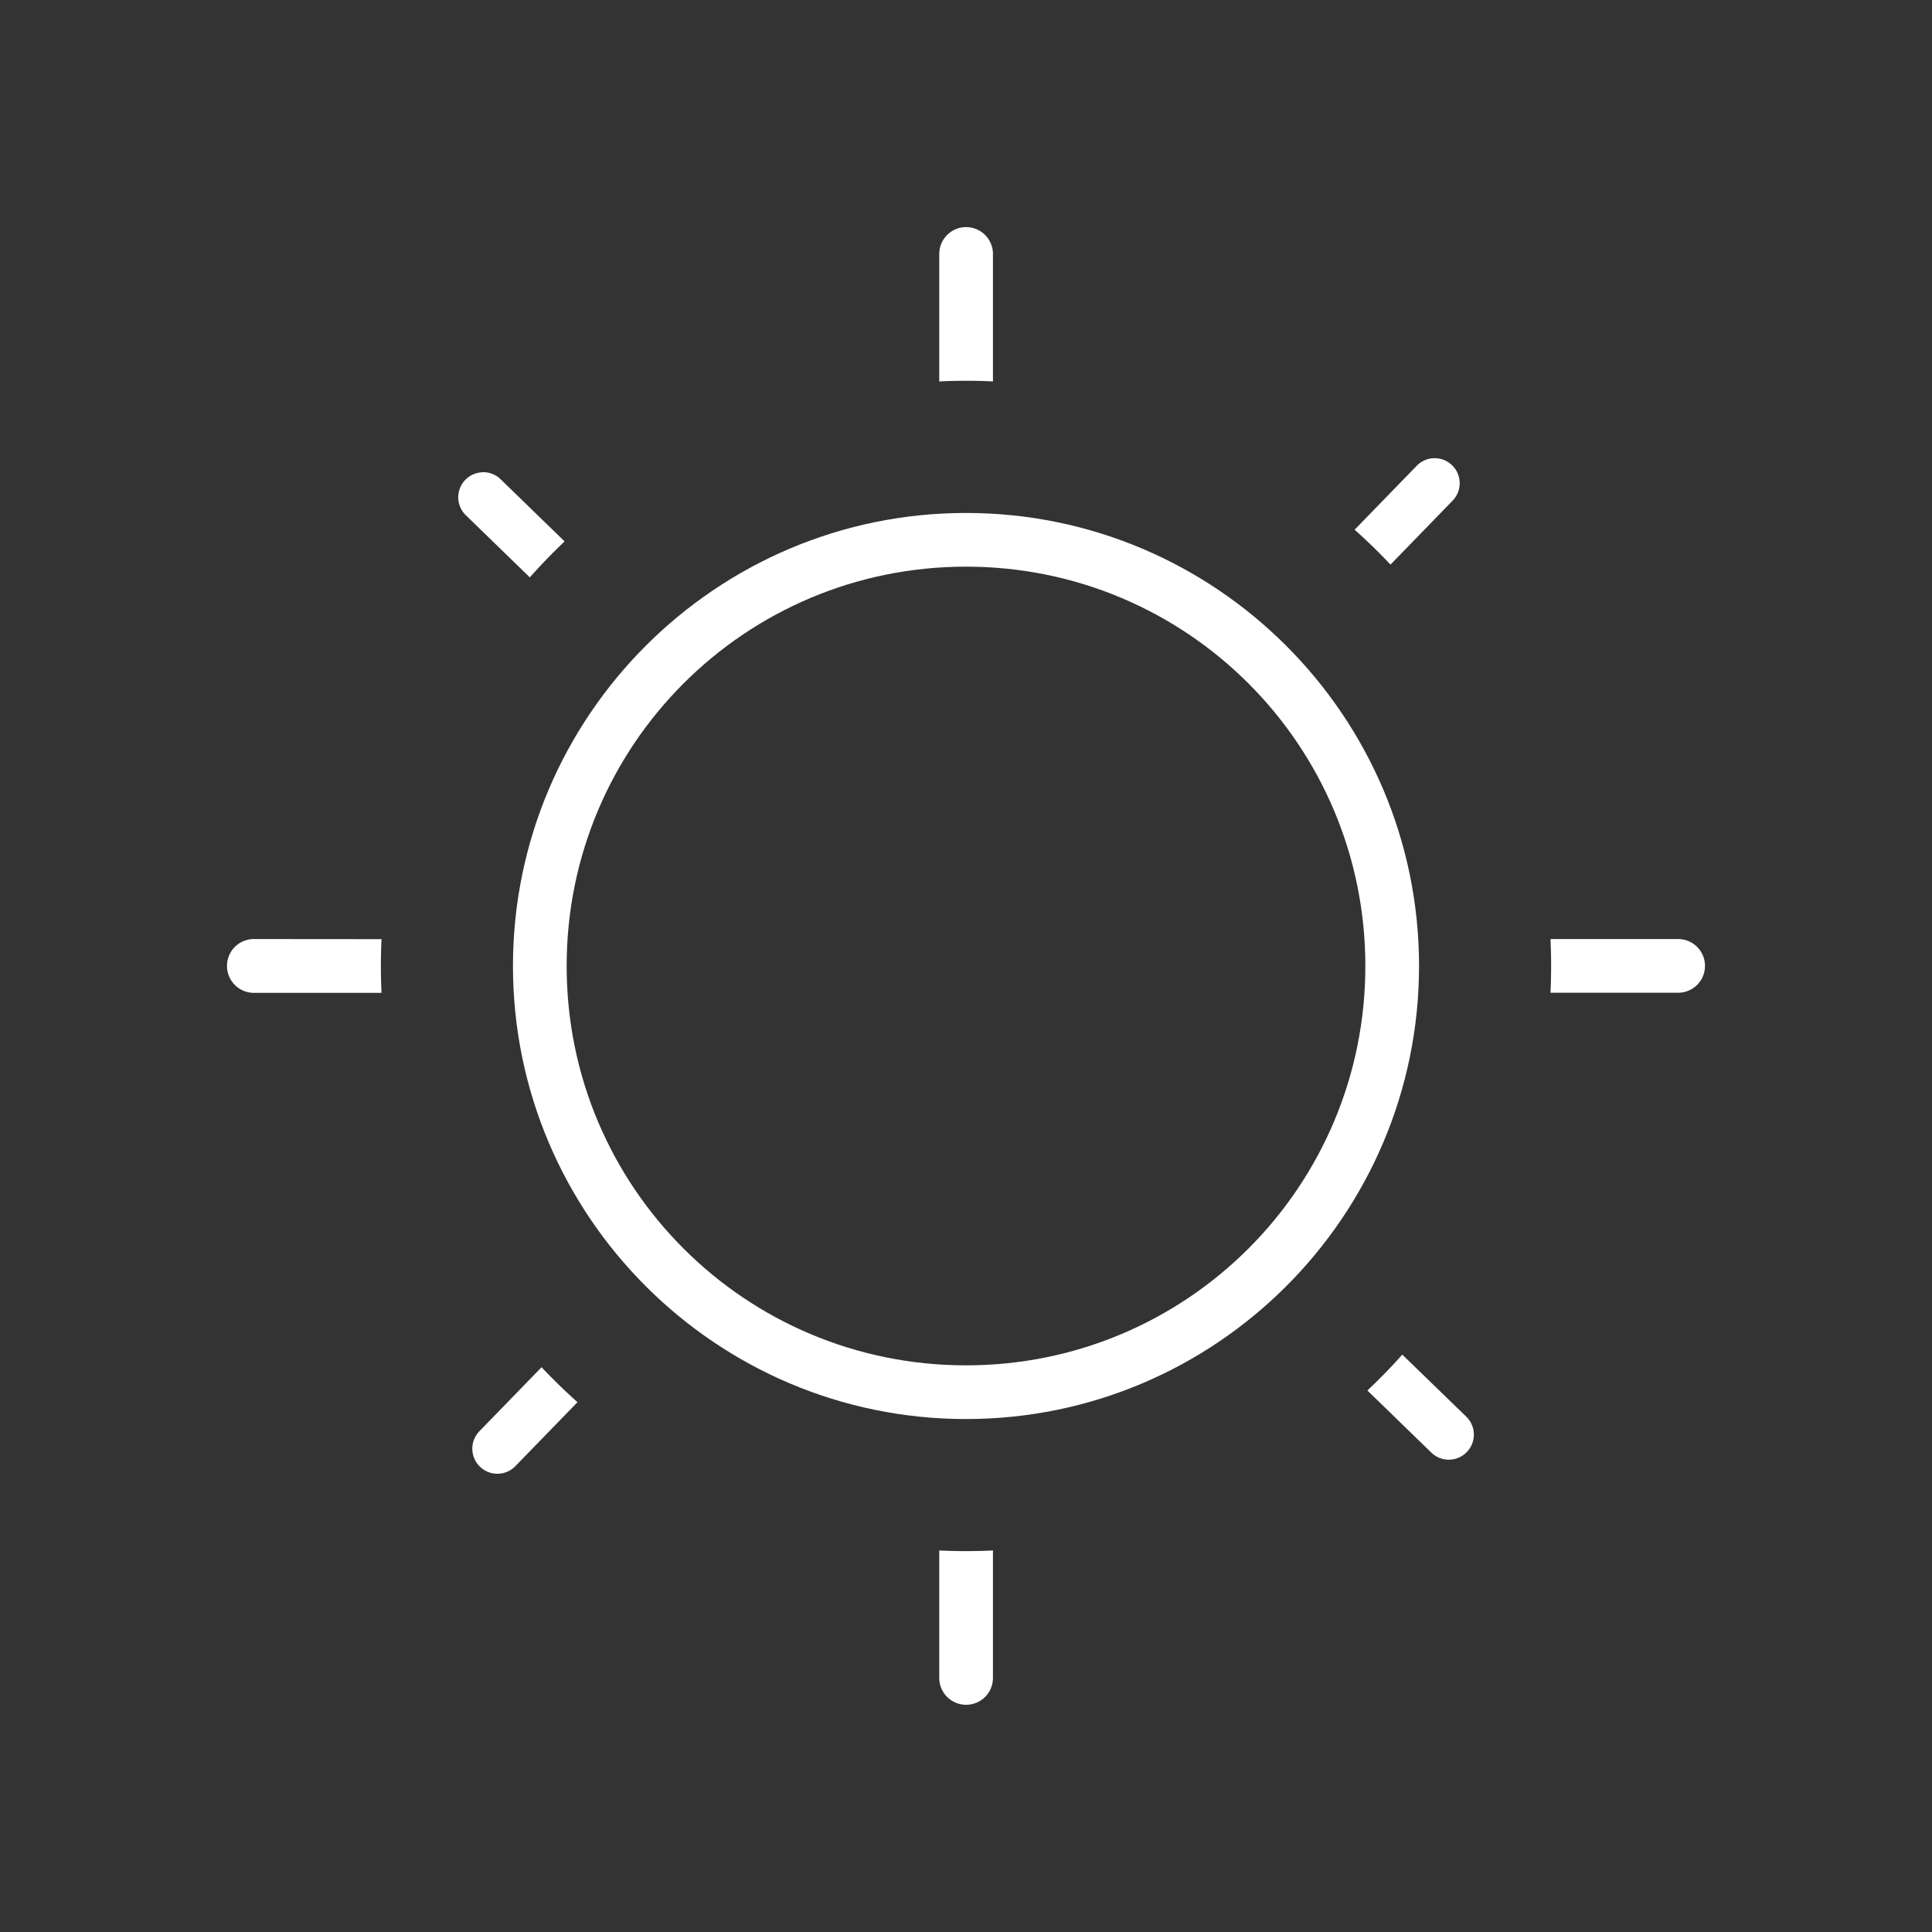 <?xml version="1.0" encoding="UTF-8" standalone="no"?>
<!-- Created with Inkscape (http://www.inkscape.org/) -->

<svg
   width="17.992mm"
   height="17.992mm"
   viewBox="0 0 17.992 17.992"
   version="1.1"
   id="svg1"
   xmlns="http://www.w3.org/2000/svg"
   xmlns:svg="http://www.w3.org/2000/svg">
  <rect x="0" y="0" width="17.992" height="17.992" fill="#333333" stroke="none"/>
  <defs
     id="defs1" />
  <path
     style="baseline-shift:baseline;display:inline;overflow:visible;vector-effect:none;fill:#ffffff;stroke-linecap:round;stroke-linejoin:round;stroke-miterlimit:0;enable-background:accumulate;stop-color:#000000"
     d="m 8.996,4.777 c -2.327,0 -4.219,1.892 -4.219,4.219 0,2.327 1.892,4.219 4.219,4.219 2.327,0 4.219,-1.892 4.219,-4.219 0,-2.327 -1.892,-4.219 -4.219,-4.219 z m 0,0.5 c 2.057,0 3.719,1.662 3.719,3.719 0,2.057 -1.662,3.719 -3.719,3.719 -2.057,0 -3.719,-1.662 -3.719,-3.719 0,-2.057 1.662,-3.719 3.719,-3.719 z"
     id="path4" />
  <path
     id="path8"
     style="baseline-shift:baseline;display:inline;overflow:visible;vector-effect:none;fill:#ffffff;fill-opacity:1;stroke-linecap:round;stroke-linejoin:round;stroke-miterlimit:0;enable-background:accumulate;stop-color:#000000"
     d="m 13.357,4.267 a 0.233,0.233 0 0 0 -0.163,0.07 l -0.579,0.596 c 0.116,0.103 0.228,0.212 0.334,0.325 L 13.528,4.662 A 0.233,0.233 0 0 0 13.522,4.332 0.233,0.233 0 0 0 13.357,4.267 Z M 4.497,4.398 a 0.233,0.233 0 0 0 -0.163,0.07 0.233,0.233 0 0 0 0.004,0.33 l 0.596,0.579 C 5.037,5.261 5.145,5.149 5.258,5.042 L 4.662,4.463 a 0.233,0.233 0 0 0 -0.165,-0.066 z m 8.562,8.217 c -0.103,0.116 -0.212,0.228 -0.325,0.334 L 13.33,13.528 a 0.233,0.233 0 0 0 0.33,-0.006 0.233,0.233 0 0 0 -0.005,-0.329 z m -8.016,0.118 -0.579,0.596 a 0.233,0.233 0 0 0 0.005,0.329 0.233,0.233 0 0 0 0.33,-0.004 l 0.579,-0.596 c -0.116,-0.104 -0.228,-0.212 -0.335,-0.326 z" />
  <path
     id="path16"
     style="baseline-shift:baseline;display:inline;overflow:visible;vector-effect:none;fill:#ffffff;fill-opacity:1;stroke-linecap:round;stroke-linejoin:round;stroke-miterlimit:0;enable-background:accumulate;stop-color:#000000"
     d="m 8.997,2.115 a 0.25,0.25 0 0 0 -0.25,0.25 v 1.187 c 0.083,-0.004 0.166,-0.006 0.249,-0.006 0.084,0 0.168,0.002 0.251,0.006 V 2.365 A 0.25,0.25 0 0 0 8.997,2.115 Z M 2.364,8.745 A 0.25,0.25 0 0 0 2.114,8.996 0.25,0.25 0 0 0 2.364,9.246 h 1.189 c -0.004,-0.083 -0.006,-0.166 -0.006,-0.25 0,-0.084 0.002,-0.167 0.006,-0.25 z m 12.075,0 c 0.004,0.083 0.006,0.166 0.006,0.25 0,0.084 -0.002,0.167 -0.006,0.25 h 1.189 A 0.25,0.25 0 0 0 15.878,8.996 0.25,0.25 0 0 0 15.628,8.745 Z m -5.192,5.694 c -0.083,0.004 -0.167,0.006 -0.251,0.006 -0.083,0 -0.166,-0.002 -0.249,-0.006 v 1.187 a 0.25,0.25 0 0 0 0.25,0.25 0.25,0.25 0 0 0 0.25,-0.25 z" />
</svg>
